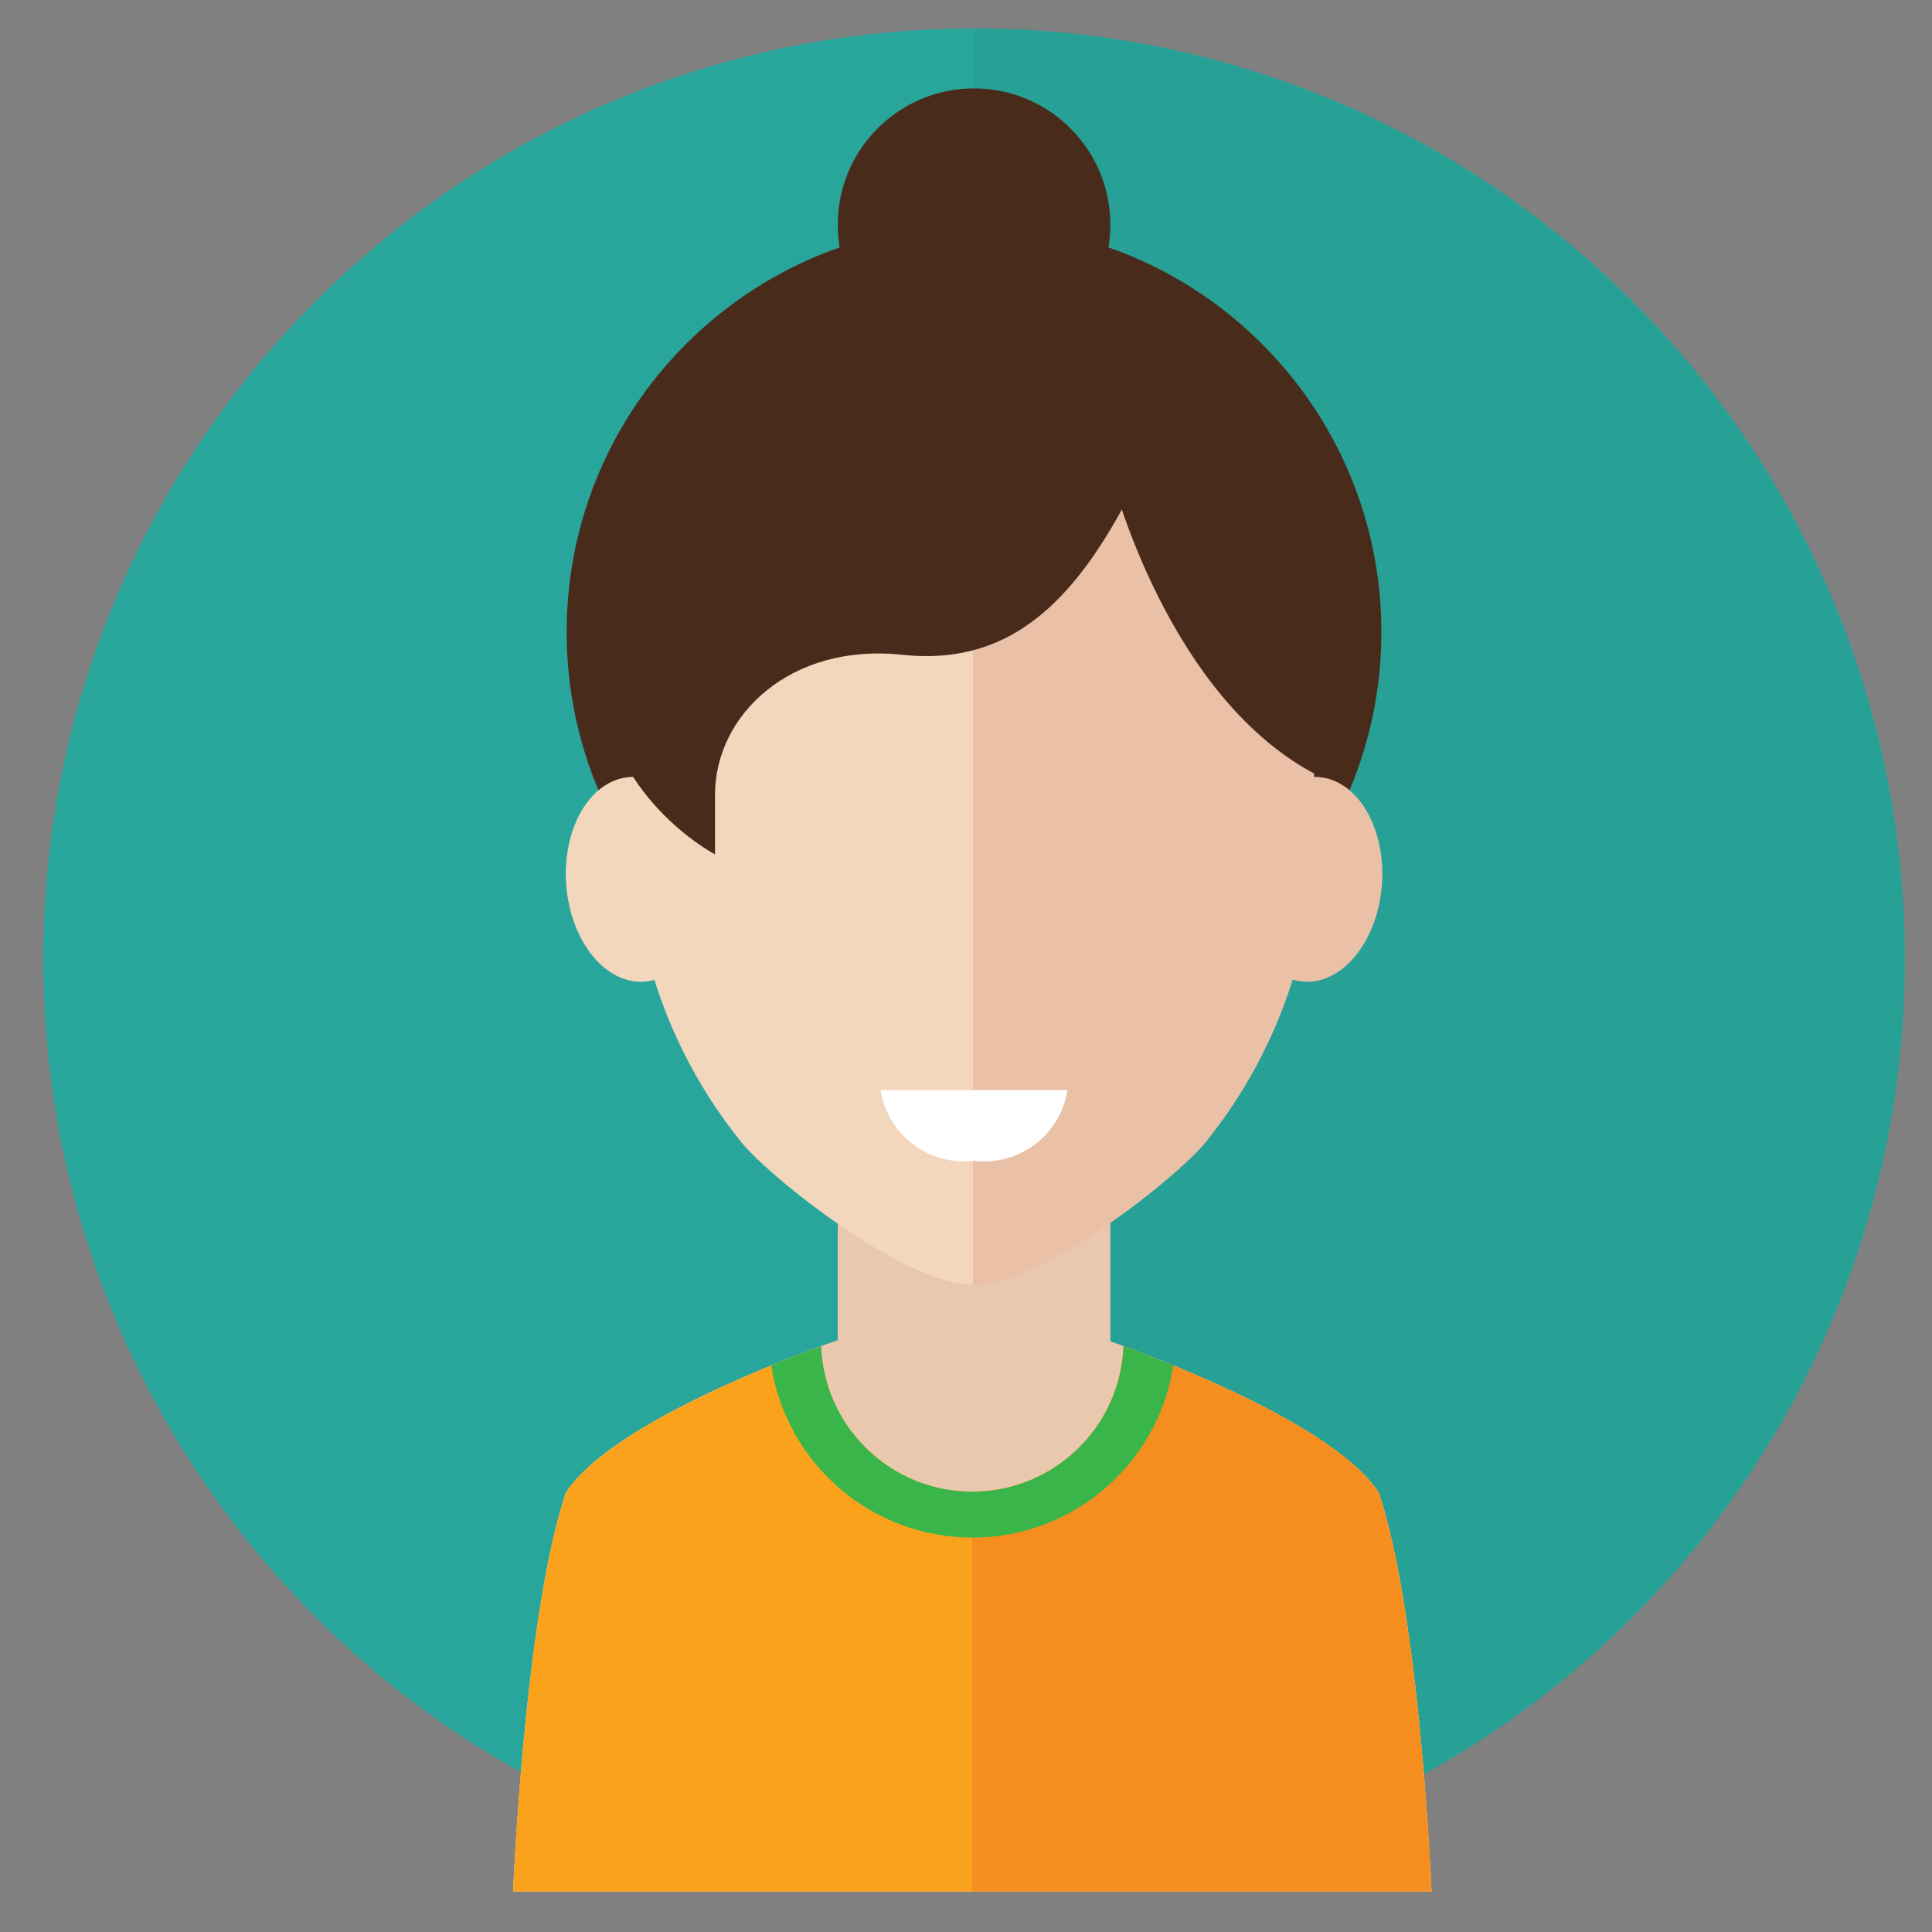 <svg width="42" height="42" viewBox="0 0 42 42" fill="none" xmlns="http://www.w3.org/2000/svg">
<rect x="0" y="0" width="42" height="42" fill="#808080" stroke="none"/>
<path d="M21.174 41.085C32.349 41.085 41.408 32.026 41.408 20.851C41.408 9.676 32.349 0.618 21.174 0.618C9.999 0.618 0.941 9.676 0.941 20.851C0.941 32.026 9.999 41.085 21.174 41.085Z" fill="#29A69C"/>
<path d="M41.408 20.851C41.408 15.485 39.276 10.338 35.481 6.544C31.687 2.749 26.54 0.618 21.174 0.618V41.085C26.54 41.085 31.687 38.953 35.481 35.158C39.276 31.364 41.408 26.218 41.408 20.851Z" fill="#27A096"/>
<path d="M21.175 22.596C26.066 22.596 30.03 18.631 30.03 13.74C30.03 8.85 26.066 4.885 21.175 4.885C16.284 4.885 12.319 8.85 12.319 13.74C12.319 18.631 16.284 22.596 21.175 22.596Z" fill="#482B1B"/>
<path d="M24.138 32.704L21.137 41.12L18.212 32.704V26.207H24.138V32.704Z" fill="#EAC8AD"/>
<path d="M21.175 8.2C18.298 8.2 13.748 9.835 13.748 17.499C13.604 20.144 14.442 22.748 16.101 24.812C16.68 25.55 19.649 27.935 21.175 27.935V8.2Z" fill="#F2D7BC"/>
<path d="M12.317 19.327C12.19 18.102 12.774 17.015 13.62 16.899C14.466 16.783 15.255 17.682 15.382 18.906C15.509 20.131 14.926 21.217 14.079 21.333C13.233 21.449 12.444 20.551 12.317 19.327Z" fill="#F2D7BC"/>
<path d="M21.151 8.2C24.028 8.2 28.578 9.835 28.578 17.499C28.722 20.144 27.884 22.748 26.225 24.812C25.646 25.55 22.677 27.935 21.151 27.935L21.151 8.2Z" fill="#EAC0A7"/>
<path d="M30.033 19.327C30.16 18.102 29.576 17.015 28.73 16.899C27.883 16.783 27.094 17.682 26.967 18.906C26.84 20.131 27.424 21.217 28.27 21.333C29.117 21.449 29.906 20.551 30.033 19.327Z" fill="#EAC0A7"/>
<path d="M21.137 41.12V33.027C21.137 33.027 18.927 32.479 18.44 30.689C18.3 30.183 18.223 29.662 18.212 29.137C18.212 29.137 13.379 30.77 12.3 32.456C11.402 35.129 11.155 41.12 11.155 41.12H21.137Z" fill="#EAC8AD"/>
<path d="M21.137 41.12V33.027C21.137 33.027 23.348 32.479 23.835 30.689C23.975 30.183 24.052 29.662 24.063 29.137C24.063 29.137 28.896 30.77 29.975 32.456C30.873 35.129 31.119 41.12 31.119 41.12H21.137Z" fill="#EAC8AD"/>
<path d="M21.137 41.12V33.027C21.137 33.027 18.927 32.479 18.44 30.689C18.3 30.183 18.223 29.662 18.212 29.137C18.212 29.137 13.379 30.77 12.3 32.456C11.402 35.129 11.155 41.12 11.155 41.12H21.137Z" fill="#EAC8AD"/>
<path d="M21.137 41.12V33.027C21.137 33.027 23.348 32.479 23.835 30.689C23.975 30.183 24.052 29.662 24.063 29.137C24.063 29.137 28.896 30.77 29.975 32.456C30.873 35.129 31.119 41.12 31.119 41.12H21.137Z" fill="#EAC8AD"/>
<path d="M21.175 25.236C22.155 25.352 23.052 24.673 23.206 23.698H19.144C19.298 24.673 20.195 25.352 21.175 25.236Z" fill="white"/>
<path d="M20.756 5.995C18.953 5.969 17.214 6.666 15.926 7.929C14.639 9.192 13.91 10.918 13.901 12.721C11.995 15.371 14.073 17.742 15.544 18.575V17.271C15.544 15.557 17.174 13.97 19.621 14.235C21.814 14.471 23.195 13.232 24.362 11.124C25.803 8.302 24.005 5.995 20.756 5.995Z" fill="#482B1B"/>
<path d="M24.138 10.258C24.138 10.258 25.366 15.245 28.73 16.899C29.329 12.416 29.682 13.361 28.73 11C27.777 8.639 24.138 6.886 24.138 6.886V10.258Z" fill="#482B1B"/>
<path d="M29.975 32.456C29.075 31.05 25.565 29.681 24.424 29.266C24.356 31.032 22.904 32.428 21.137 32.428C19.37 32.428 17.919 31.032 17.85 29.266C16.71 29.681 13.2 31.05 12.3 32.456C11.402 35.129 11.155 41.12 11.155 41.12H31.119C31.119 41.12 30.873 35.129 29.975 32.456Z" fill="#FAA21C"/>
<path d="M31.119 41.12C31.119 41.12 30.873 35.129 29.975 32.456C29.075 31.05 25.565 29.681 24.424 29.266C24.356 31.032 22.904 32.428 21.137 32.428V41.121L31.119 41.12Z" fill="#F68E1F"/>
<path d="M16.766 29.685C17.103 31.838 18.958 33.426 21.137 33.426C23.317 33.426 25.172 31.838 25.508 29.685C25.064 29.504 24.683 29.36 24.424 29.266C24.356 31.032 22.904 32.428 21.137 32.428C19.37 32.428 17.919 31.032 17.85 29.266C17.592 29.36 17.211 29.503 16.766 29.685Z" fill="#39B54A"/>
<path d="M21.175 7.848C22.811 7.848 24.138 6.521 24.138 4.885C24.138 3.249 22.811 1.922 21.175 1.922C19.538 1.922 18.212 3.249 18.212 4.885C18.212 6.521 19.538 7.848 21.175 7.848Z" fill="#482B1B"/>
</svg>
